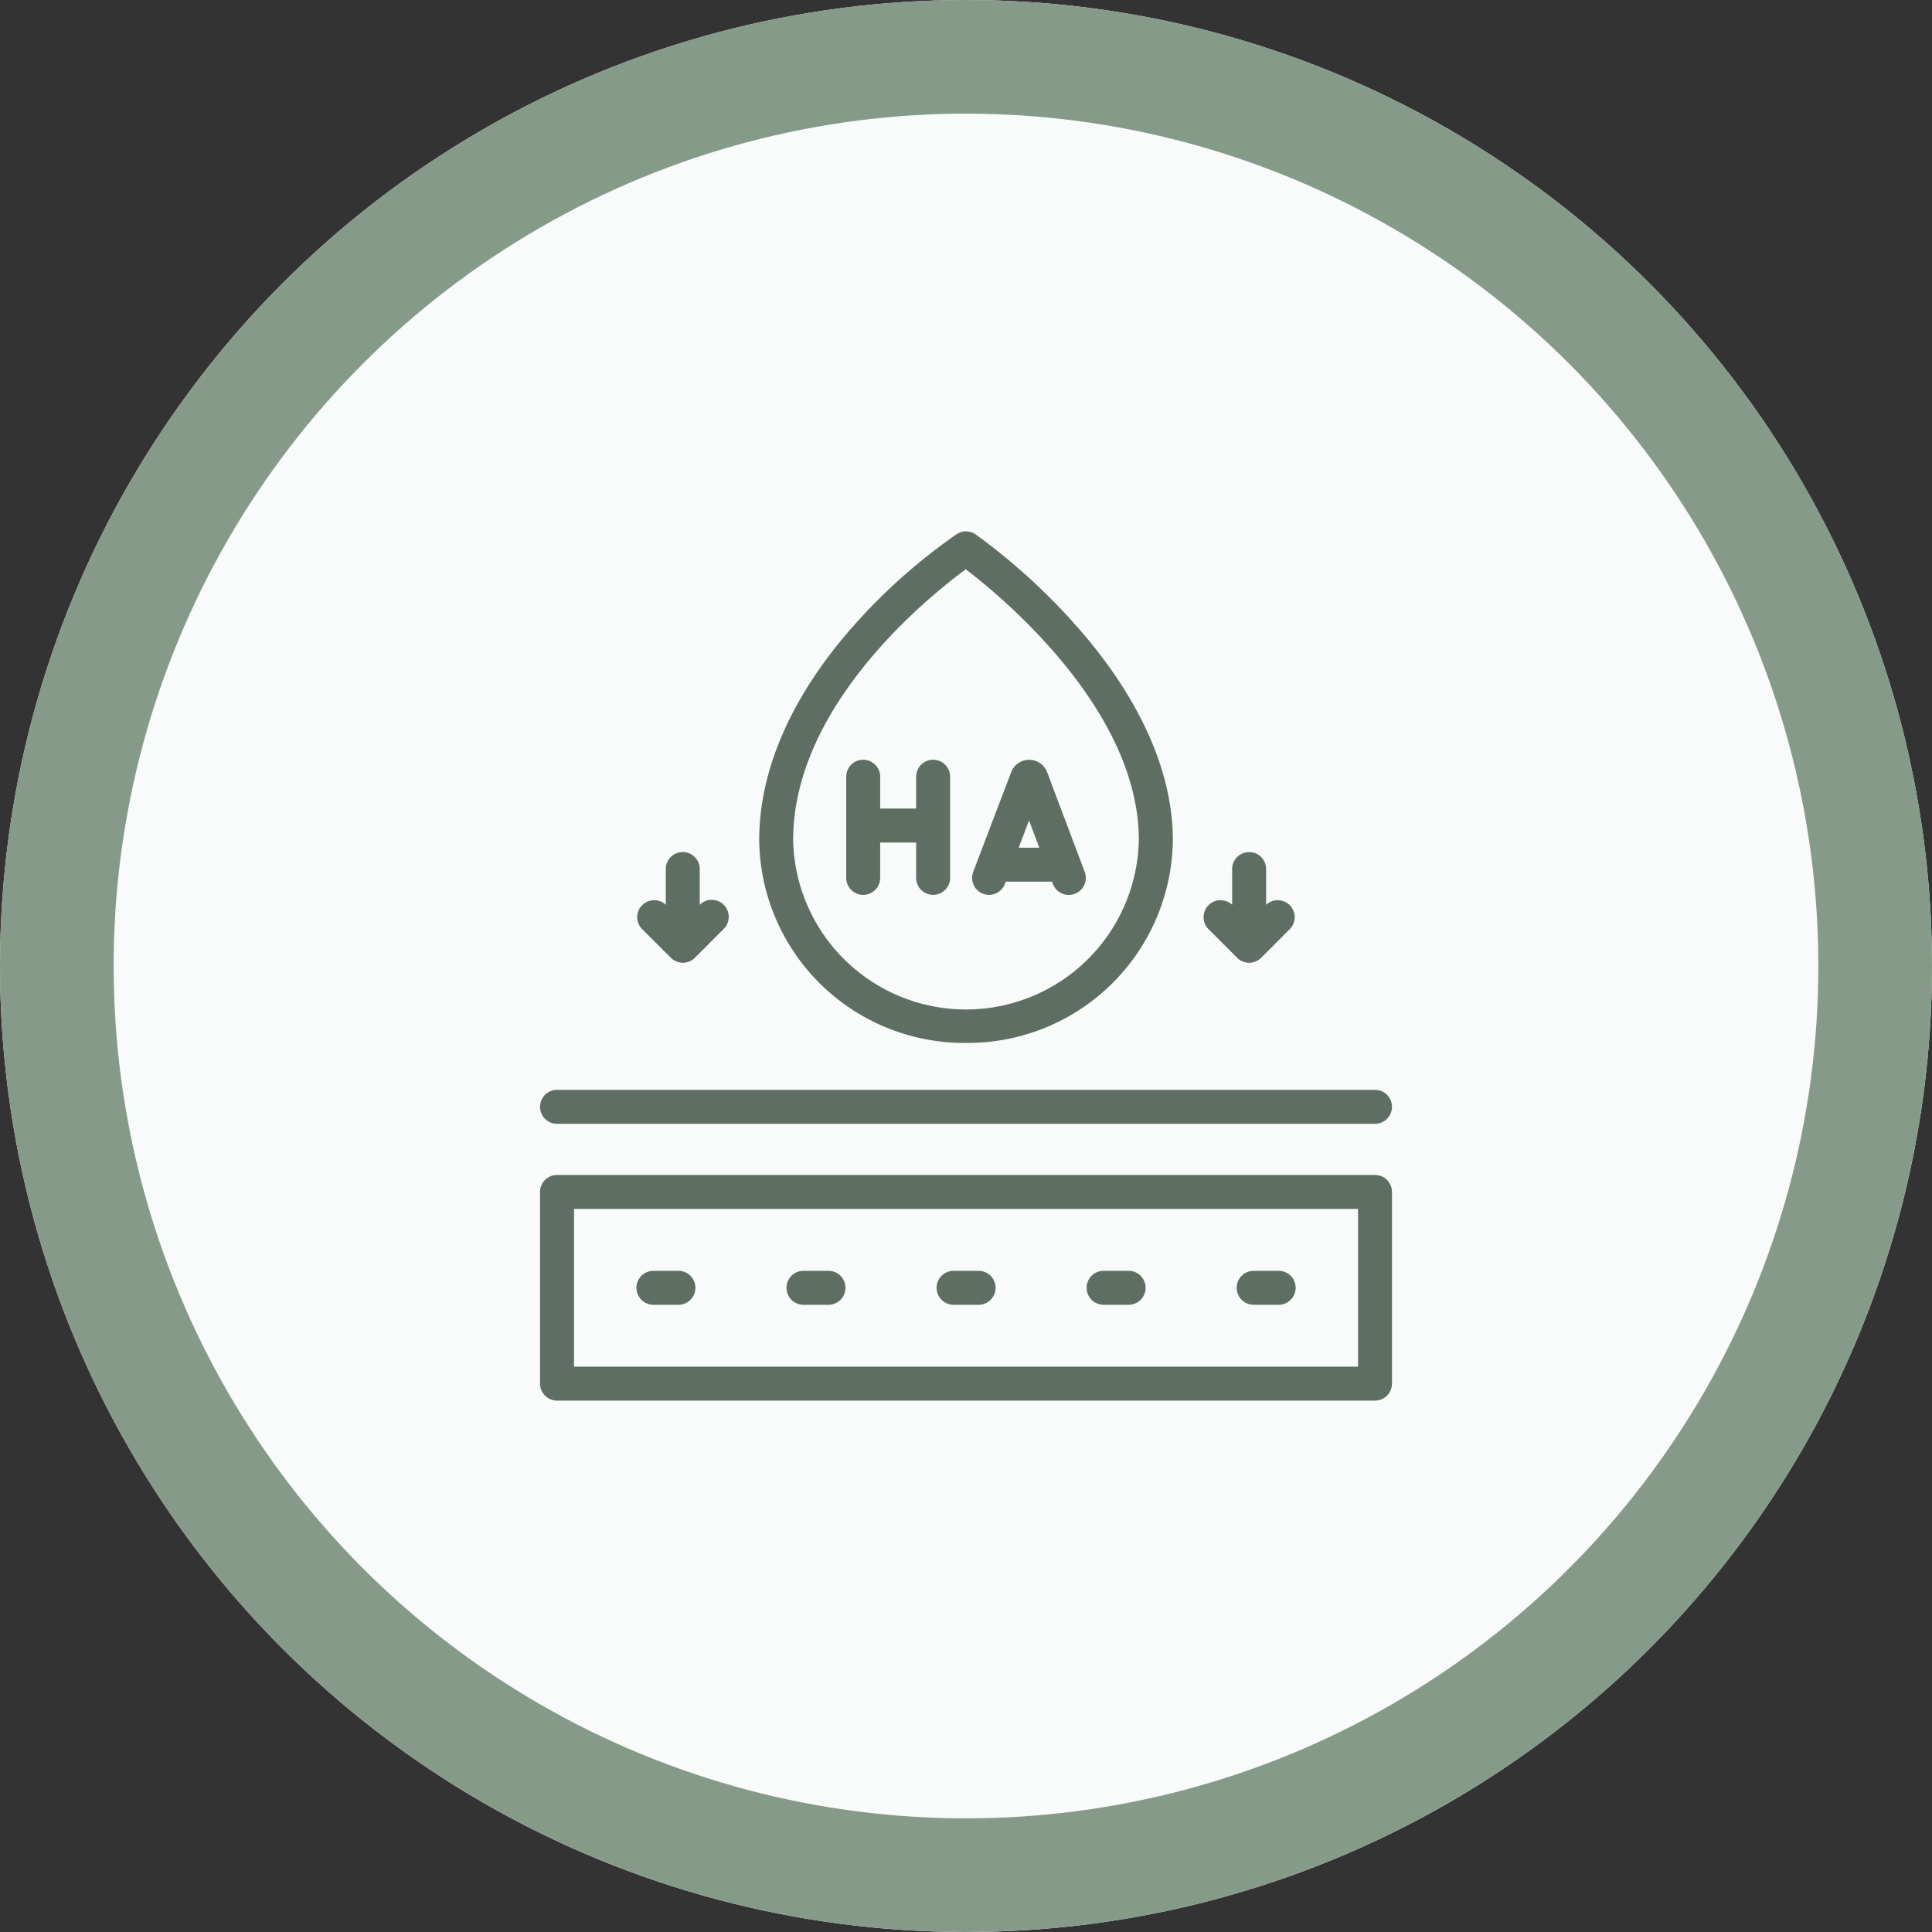<svg xmlns="http://www.w3.org/2000/svg" width="85" height="85" viewBox="0 0 85 85">
  <rect x="0" y="0" width="85" height="85" fill="#333333" stroke="none"/>
  <g id="Grupo_1099655" data-name="Grupo 1099655" transform="translate(-285 -599)">
    <g id="Elipse_11505" data-name="Elipse 11505" transform="translate(285 599)" fill="#f8fbf9" stroke="#869a8a" stroke-width="5">
      <circle cx="42.5" cy="42.5" r="42.5" stroke="none"/>
      <circle cx="42.5" cy="42.5" r="40" fill="none"/>
    </g>
    <g id="Grupo_1099658" data-name="Grupo 1099658" transform="translate(303.661 622.378)">
      <path id="Trazado_874354" data-name="Trazado 874354" d="M143.291,22.506a9.023,9.023,0,0,0,9.1-8.926c0-3.07-1.51-6.376-4.367-9.559A27.36,27.36,0,0,0,143.716.134a.747.747,0,0,0-.836-.01,25.376,25.376,0,0,0-4.317,3.787c-2.859,3.138-4.37,6.482-4.37,9.669A9.023,9.023,0,0,0,143.291,22.506Zm-.009-20.837c1.647,1.258,7.613,6.208,7.613,11.911a7.606,7.606,0,0,1-15.209,0C135.687,7.662,141.632,2.882,143.282,1.669Z" transform="translate(-119.452)" fill="#5f6e62"/>
      <path id="Trazado_874355" data-name="Trazado 874355" d="M397.288,193.542a.747.747,0,0,0,1.057,0l1.268-1.269a.747.747,0,0,0-1.05-1.062v-1.572a.747.747,0,0,0-1.494,0v1.572a.747.747,0,0,0-1.05,1.062Z" transform="translate(-361.52 -174.782)" fill="#5f6e62"/>
      <path id="Trazado_874356" data-name="Trazado 874356" d="M63.729,193.542a.747.747,0,0,0,1.057,0l1.268-1.269A.747.747,0,0,0,65,191.21v-1.572a.747.747,0,0,0-1.494,0v1.572a.747.747,0,0,0-1.05,1.062Z" transform="translate(-52.875 -174.782)" fill="#5f6e62"/>
      <path id="Trazado_874357" data-name="Trazado 874357" d="M5.846,330.442H41.833a.747.747,0,1,0,0-1.494H5.846a.747.747,0,1,0,0,1.494Z" transform="translate(0 -304.377)" fill="#5f6e62"/>
      <path id="Trazado_874358" data-name="Trazado 874358" d="M41.833,379.093H5.846a.747.747,0,0,0-.747.747v8.433a.747.747,0,0,0,.747.747H41.833a.747.747,0,0,0,.747-.747V379.84A.747.747,0,0,0,41.833,379.093Zm-.747,8.433H6.593v-6.939H41.086Z" transform="translate(0 -350.777)" fill="#5f6e62"/>
      <path id="Trazado_874359" data-name="Trazado 874359" d="M62.621,437.041h1.1a.747.747,0,1,0,0-1.494h-1.1a.747.747,0,1,0,0,1.494Z" transform="translate(-52.534 -403.014)" fill="#5f6e62"/>
      <path id="Trazado_874360" data-name="Trazado 874360" d="M151.01,437.041h1.1a.747.747,0,1,0,0-1.494h-1.1a.747.747,0,1,0,0,1.494Z" transform="translate(-134.321 -403.014)" fill="#5f6e62"/>
      <path id="Trazado_874361" data-name="Trazado 874361" d="M239.4,437.041h1.1a.747.747,0,1,0,0-1.494h-1.1a.747.747,0,0,0,0,1.494Z" transform="translate(-216.107 -403.014)" fill="#5f6e62"/>
      <path id="Trazado_874362" data-name="Trazado 874362" d="M327.788,437.041h1.1a.747.747,0,0,0,0-1.494h-1.1a.747.747,0,1,0,0,1.494Z" transform="translate(-297.895 -403.014)" fill="#5f6e62"/>
      <path id="Trazado_874363" data-name="Trazado 874363" d="M416.177,437.041h1.1a.747.747,0,1,0,0-1.494h-1.1a.747.747,0,0,0,0,1.494Z" transform="translate(-379.682 -403.014)" fill="#5f6e62"/>
      <path id="Trazado_874364" data-name="Trazado 874364" d="M260.025,140.408a.746.746,0,0,0,.964-.432l.037-.1h2.04l.036.1a.747.747,0,1,0,1.4-.527l-1.654-4.388-.008-.02a.845.845,0,0,0-.784-.525h0a.845.845,0,0,0-.784.527l-.007.017-1.67,4.387A.747.747,0,0,0,260.025,140.408Zm2.478-2.025h-.908l.456-1.2Z" transform="translate(-235.439 -124.465)" fill="#5f6e62"/>
      <path id="Trazado_874365" data-name="Trazado 874365" d="M186.2,140.455a.747.747,0,0,0,.747-.747v-1.554h1.583v1.554a.747.747,0,1,0,1.494,0v-4.45a.747.747,0,1,0-1.494,0v1.4h-1.583v-1.4a.747.747,0,1,0-1.494,0v4.45A.747.747,0,0,0,186.2,140.455Z" transform="translate(-166.884 -124.463)" fill="#5f6e62"/>
    </g>
  </g>
</svg>
